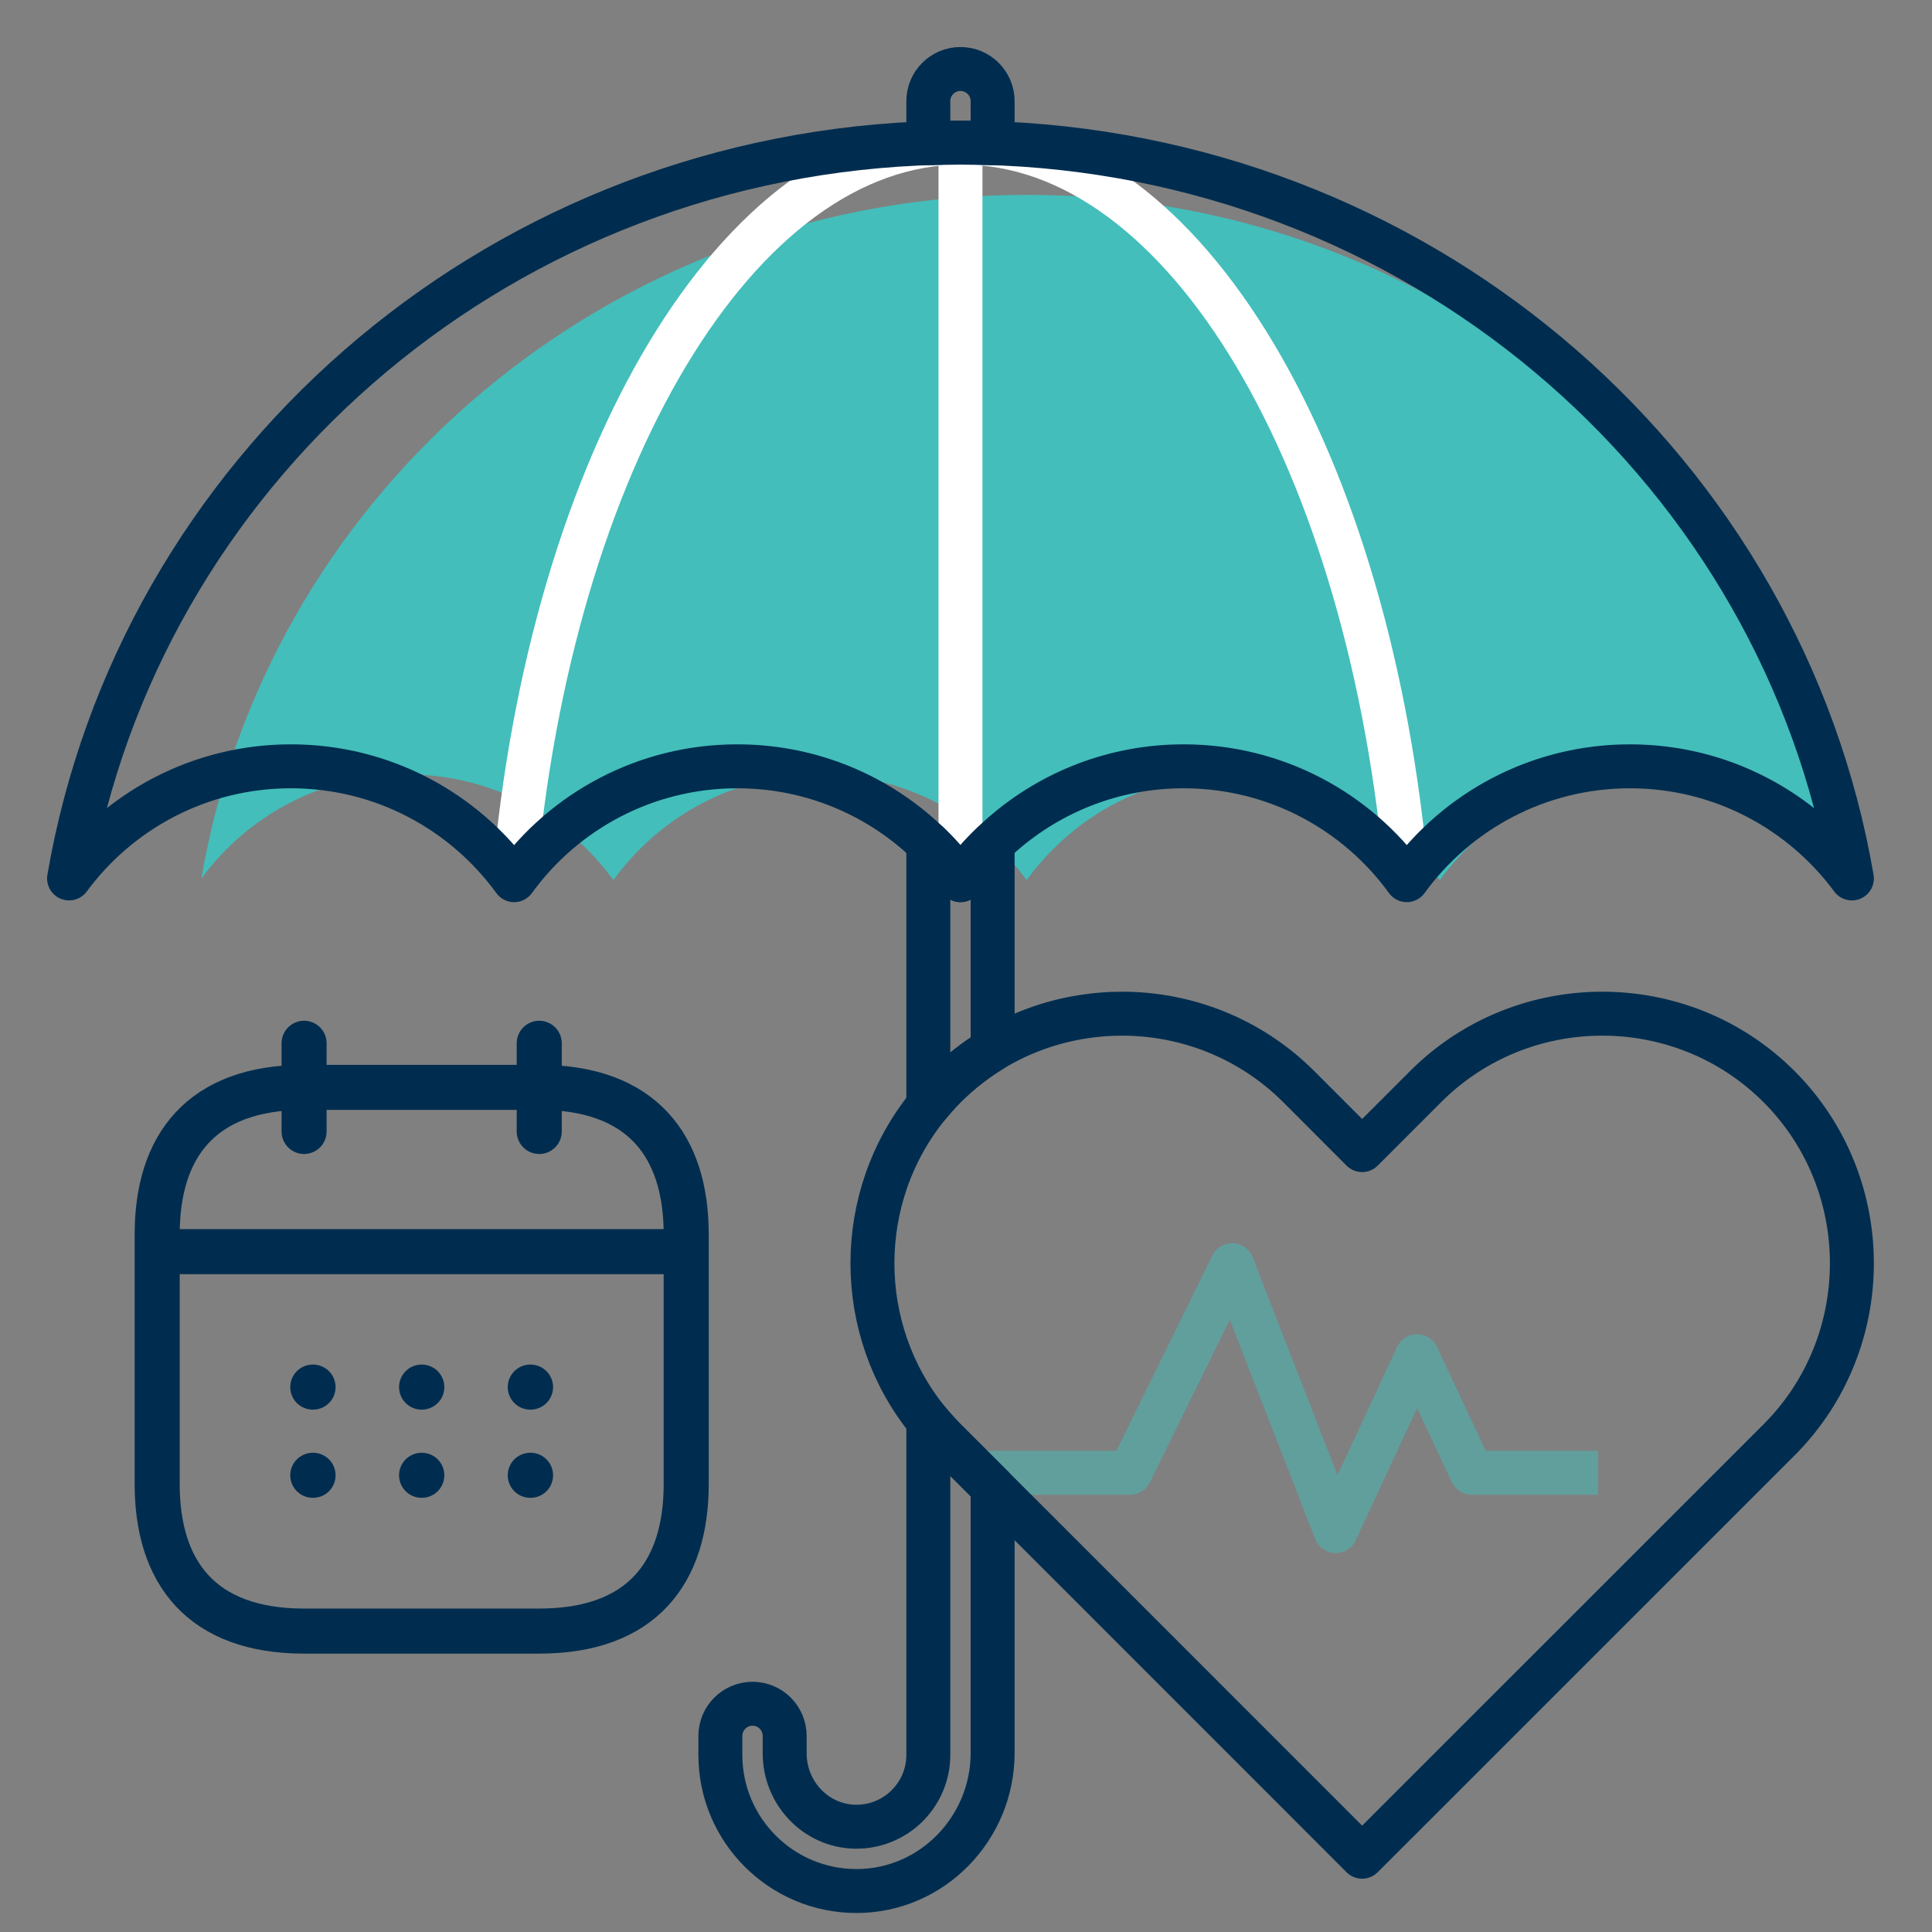 <svg width="28" height="28" viewBox="0 0 28 28" fill="none" xmlns="http://www.w3.org/2000/svg">
<rect x="0" y="0" width="28" height="28" fill="#808080" stroke="none"/>
<path d="M26.839 12.733C26.166 11.818 25.083 11.223 23.862 11.223C22.63 11.223 21.539 11.827 20.867 12.756C20.195 11.827 19.104 11.223 17.873 11.223C16.948 11.223 16.102 11.564 15.454 12.128C15.405 12.171 15.356 12.214 15.31 12.26C15.152 12.412 15.008 12.578 14.879 12.756C14.749 12.578 14.605 12.412 14.447 12.26C14.401 12.214 14.352 12.171 14.303 12.128C13.655 11.564 12.809 11.223 11.884 11.223C10.652 11.223 9.561 11.827 8.89 12.756C8.217 11.827 7.126 11.223 5.895 11.223C4.674 11.223 3.591 11.818 2.918 12.733C3.849 7.29 8.552 3.101 14.304 2.837C14.351 2.835 14.4 2.833 14.447 2.832C14.591 2.827 14.735 2.824 14.879 2.824C15.023 2.824 15.167 2.826 15.31 2.832C15.358 2.833 15.406 2.835 15.454 2.837C21.204 3.101 25.908 7.29 26.839 12.733Z" fill="#43BEBB"/>
<path d="M13.92 12.756V2.067" stroke="white" stroke-width="0.637" stroke-miterlimit="10" stroke-linejoin="round"/>
<path d="M23.161 21.345H21.33L20.537 19.655L19.358 22.19L17.857 18.335L16.378 21.345H14.17" stroke="#43BEBB" stroke-opacity="0.5" stroke-width="0.637" stroke-miterlimit="10" stroke-linejoin="round"/>
<path d="M7.451 12.756C7.972 6.705 10.683 2.067 13.936 2.067C17.188 2.067 19.869 6.705 20.389 12.756" stroke="white" stroke-width="0.637" stroke-miterlimit="10" stroke-linejoin="round"/>
<path d="M26.839 12.731C26.111 11.746 24.942 11.106 23.623 11.106C22.293 11.106 21.114 11.756 20.388 12.756C19.663 11.756 18.484 11.106 17.154 11.106C16.155 11.106 15.242 11.473 14.541 12.08C14.488 12.126 14.436 12.173 14.386 12.222C14.215 12.386 14.059 12.564 13.92 12.756C13.78 12.564 13.624 12.386 13.454 12.222C13.403 12.173 13.351 12.126 13.298 12.08C12.598 11.473 11.684 11.106 10.685 11.106C9.355 11.106 8.176 11.756 7.451 12.756C6.724 11.756 5.546 11.106 4.216 11.106C2.897 11.106 1.728 11.746 1.001 12.731C2.006 6.873 7.086 2.365 13.298 2.081C13.35 2.079 13.402 2.077 13.454 2.075C13.608 2.069 13.764 2.067 13.92 2.067C14.076 2.067 14.231 2.07 14.386 2.075C14.438 2.077 14.49 2.079 14.541 2.081C20.753 2.365 25.833 6.874 26.839 12.731Z" stroke="#002D4F" stroke-width="0.637" stroke-miterlimit="10" stroke-linejoin="round"/>
<path d="M14.386 1.466V2.075C14.231 2.07 14.076 2.067 13.92 2.067C13.764 2.067 13.608 2.07 13.454 2.075V1.466C13.454 1.209 13.662 1 13.92 1C14.177 1 14.386 1.209 14.386 1.466ZM14.386 12.222V15.21C14.142 15.358 13.911 15.537 13.7 15.747C13.645 15.803 13.591 15.86 13.541 15.918C13.511 15.952 13.482 15.987 13.454 16.021V12.222C13.624 12.386 13.78 12.564 13.92 12.756C14.059 12.564 14.215 12.386 14.386 12.222ZM13.7 20.868L14.386 21.553V25.404C14.386 26.496 13.511 27.403 12.419 27.406C11.872 27.408 11.377 27.187 11.018 26.828C10.661 26.471 10.44 25.978 10.44 25.433V25.159C10.44 24.901 10.649 24.692 10.906 24.692C11.164 24.692 11.372 24.901 11.372 25.159V25.412C11.372 25.982 11.82 26.461 12.389 26.474C12.686 26.48 12.955 26.363 13.149 26.169C13.337 25.98 13.454 25.721 13.454 25.433V20.595C13.531 20.689 13.613 20.78 13.7 20.868Z" stroke="#002D4F" stroke-width="0.637" stroke-miterlimit="10" stroke-linejoin="round"/>
<path d="M25.783 20.868L19.741 26.909L15.705 22.872L13.7 20.868C13.613 20.78 13.531 20.689 13.454 20.595C12.374 19.271 12.374 17.346 13.454 16.021C13.482 15.987 13.511 15.952 13.541 15.918C13.591 15.86 13.645 15.803 13.7 15.747C13.911 15.537 14.142 15.358 14.386 15.21C14.796 14.963 15.245 14.804 15.705 14.734C15.889 14.705 16.075 14.691 16.26 14.691C17.188 14.691 18.116 15.043 18.821 15.747L19.741 16.668L20.662 15.747C22.07 14.339 24.374 14.339 25.782 15.747C27.191 17.156 27.191 19.46 25.783 20.868Z" stroke="#002D4F" stroke-width="0.637" stroke-miterlimit="10" stroke-linejoin="round"/>
<path d="M4.407 15.12V16.398" stroke="#002D4F" stroke-width="0.653" stroke-miterlimit="10" stroke-linecap="round" stroke-linejoin="round"/>
<path d="M7.815 15.12V16.398" stroke="#002D4F" stroke-width="0.653" stroke-miterlimit="10" stroke-linecap="round" stroke-linejoin="round"/>
<path d="M2.491 18.14H9.732" stroke="#002D4F" stroke-width="0.653" stroke-miterlimit="10" stroke-linecap="round" stroke-linejoin="round"/>
<path d="M9.945 17.888V21.509C9.945 22.787 9.306 23.639 7.815 23.639H4.408C2.917 23.639 2.278 22.787 2.278 21.509V17.888C2.278 16.61 2.917 15.759 4.408 15.759H7.815C9.306 15.759 9.945 16.61 9.945 17.888Z" stroke="#002D4F" stroke-width="0.653" stroke-miterlimit="10" stroke-linecap="round" stroke-linejoin="round"/>
<path d="M7.685 20.103H7.689" stroke="#002D4F" stroke-width="0.653" stroke-linecap="round" stroke-linejoin="round"/>
<path d="M7.685 21.381H7.689" stroke="#002D4F" stroke-width="0.653" stroke-linecap="round" stroke-linejoin="round"/>
<path d="M6.11 20.103H6.113" stroke="#002D4F" stroke-width="0.653" stroke-linecap="round" stroke-linejoin="round"/>
<path d="M6.11 21.381H6.113" stroke="#002D4F" stroke-width="0.653" stroke-linecap="round" stroke-linejoin="round"/>
<path d="M4.533 20.103H4.537" stroke="#002D4F" stroke-width="0.653" stroke-linecap="round" stroke-linejoin="round"/>
<path d="M4.533 21.381H4.537" stroke="#002D4F" stroke-width="0.653" stroke-linecap="round" stroke-linejoin="round"/>
</svg>
